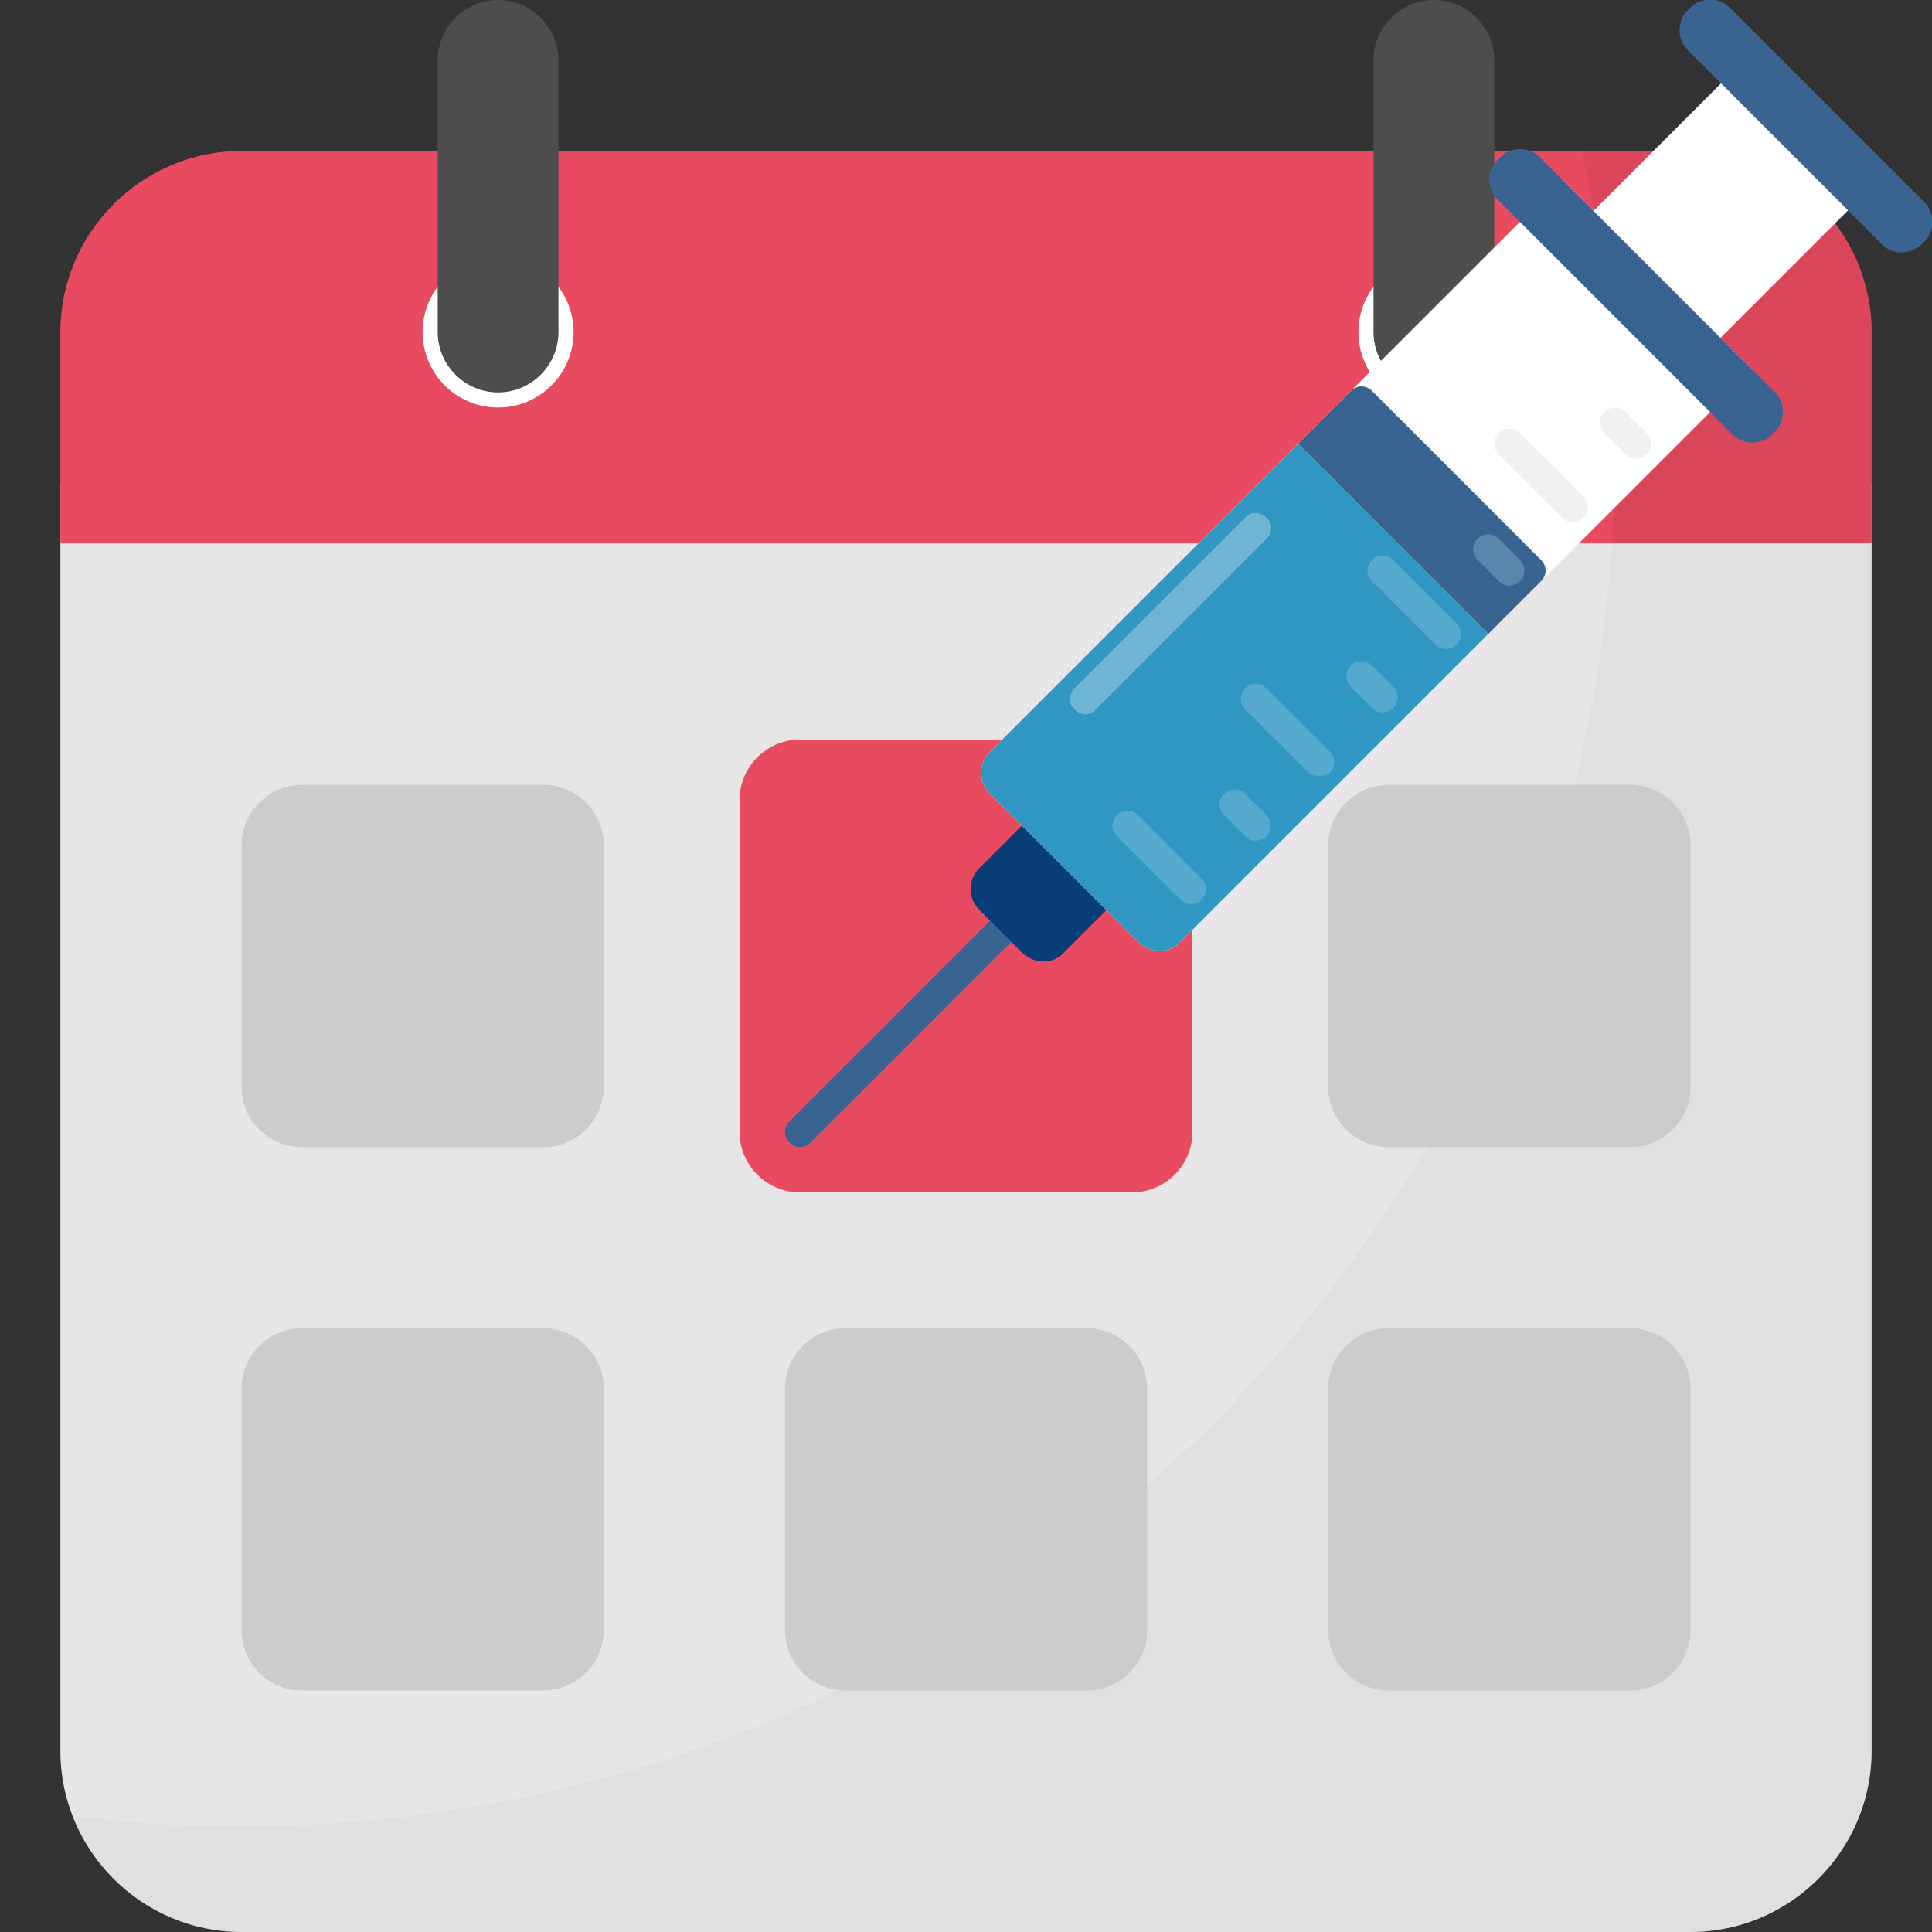 <?xml version="1.0" encoding="utf-8"?>
<!-- Generator: Adobe Illustrator 25.2.3, SVG Export Plug-In . SVG Version: 6.00 Build 0)  -->
<svg version="1.1" id="Layer_1" xmlns="http://www.w3.org/2000/svg" xmlns:xlink="http://www.w3.org/1999/xlink" x="0px" y="0px"
	 viewBox="0 0 128 128" enable-background="new 0 0 128 128" xml:space="preserve">
<rect x="0" y="0" width="128" height="128" fill="#333333" stroke="none"/>
<g id="_x31_4-appointment">
	<g>
		<path fill="#E6E6E6" d="M112,128H16c-6.6,0-12-5.4-12-12V32h120v84C124,122.6,118.6,128,112,128z"/>
		<path fill="#E84A5F" d="M124,36H4V22c0-6.6,5.4-12,12-12h96c6.6,0,12,5.4,12,12V36z"/>
		<g>
			<circle fill="#FFFFFF" cx="33" cy="22" r="5"/>
			<circle fill="#FFFFFF" cx="95" cy="22" r="5"/>
			<path fill="#4D4D4D" d="M33,26L33,26c-2.2,0-4-1.8-4-4V4c0-2.2,1.8-4,4-4h0c2.2,0,4,1.8,4,4v18C37,24.2,35.2,26,33,26z"/>
			<path fill="#4D4D4D" d="M95,26L95,26c-2.2,0-4-1.8-4-4V4c0-2.2,1.8-4,4-4h0c2.2,0,4,1.8,4,4v18C99,24.2,97.2,26,95,26z"/>
		</g>
		<g>
			<path fill="#CCCCCC" d="M36,76H20c-2.2,0-4-1.8-4-4V56c0-2.2,1.8-4,4-4h16c2.2,0,4,1.8,4,4v16C40,74.2,38.2,76,36,76z"/>
			<path fill="#CCCCCC" d="M108,76H92c-2.2,0-4-1.8-4-4V56c0-2.2,1.8-4,4-4h16c2.2,0,4,1.8,4,4v16C112,74.2,110.2,76,108,76z"/>
			<path fill="#E84A5F" d="M75,79H53c-2.2,0-4-1.8-4-4V53c0-2.2,1.8-4,4-4h22c2.2,0,4,1.8,4,4v22C79,77.2,77.2,79,75,79z"/>
		</g>
		<g>
			<path fill="#CCCCCC" d="M36,112H20c-2.2,0-4-1.8-4-4V92c0-2.2,1.8-4,4-4h16c2.2,0,4,1.8,4,4v16C40,110.2,38.2,112,36,112z"/>
			<path fill="#CCCCCC" d="M108,112H92c-2.2,0-4-1.8-4-4V92c0-2.2,1.8-4,4-4h16c2.2,0,4,1.8,4,4v16C112,110.2,110.2,112,108,112z"/>
			<path fill="#CCCCCC" d="M72,112H56c-2.2,0-4-1.8-4-4V92c0-2.2,1.8-4,4-4h16c2.2,0,4,1.8,4,4v16C76,110.2,74.2,112,72,112z"/>
		</g>
		<g>
			<path opacity="0.2" fill="#CCCCCC" d="M16,121c-3.8,0-7.5-0.2-11.2-0.7c1.7,4.5,6.1,7.7,11.2,7.7h96c6.6,0,12-5.4,12-12V36h-17.2
				C103.7,83.5,64.2,121,16,121z"/>
			<path opacity="0.2" fill="#AE3847" d="M124,22c0-6.6-5.4-12-12-12h-7.2c1.4,6.4,2.2,13.1,2.2,20c0,2-0.1,4-0.2,6H124v-4V22z"/>
		</g>
	</g>
	<g>
		<g>
			<g>
				<path fill="#396492" d="M52.3,75.7L52.3,75.7c-0.4-0.4-0.4-1,0-1.4L67,59.6l1.4,1.4L53.7,75.7C53.3,76.1,52.7,76.1,52.3,75.7z"
					/>
				<path fill="#FFFFFF" d="M75.4,62.4l-9.8-9.8c-0.8-0.8-0.8-2,0-2.8l37.9-37.9l12.6,12.6L78.2,62.4C77.5,63.2,76.2,63.2,75.4,62.4
					z"/>
				
					<rect x="106.1" y="8" transform="matrix(0.707 -0.707 0.707 0.707 23.515 84.721)" fill="#FFFFFF" width="15.9" height="11.9"/>
				<path fill="#083D77" d="M67.7,63.1l-2.8-2.8c-0.8-0.8-0.8-2,0-2.8l2.8-2.8l5.6,5.6l-2.8,2.8C69.8,63.9,68.5,63.9,67.7,63.1z"/>
				<path fill="#396492" d="M98.6,42L86,29.4l3.5-3.5c0.4-0.4,1-0.4,1.4,0l11.2,11.2c0.4,0.4,0.4,1,0,1.4L98.6,42z"/>
				<path fill="#396492" d="M114.8,28.8L99.2,13.2c-0.7-0.7-0.7-1.9,0-2.6l0.2-0.2c0.7-0.7,1.9-0.7,2.6,0L117.6,26
					c0.7,0.7,0.7,1.9,0,2.6l-0.2,0.2C116.7,29.5,115.5,29.5,114.8,28.8z"/>
				<path fill="#396492" d="M124.7,16.2L111.8,3.3c-0.7-0.7-0.7-1.9,0-2.6l0.2-0.2c0.7-0.7,1.9-0.7,2.6,0l12.9,12.9
					c0.7,0.7,0.7,1.9,0,2.6l-0.2,0.2C126.5,16.9,125.4,16.9,124.7,16.2z"/>
			</g>
			<path fill="#2F97C1" d="M75.4,62.4l-9.8-9.8c-0.8-0.8-0.8-2,0-2.8L86,29.4L98.6,42L78.2,62.4C77.5,63.2,76.2,63.2,75.4,62.4z"/>
			<path opacity="0.5" fill="#ACD5E6" d="M71.3,47.1l-0.2-0.2c-0.3-0.3-0.3-0.8,0-1.2l11.5-11.5c0.3-0.3,0.8-0.3,1.2,0l0.2,0.2
				c0.3,0.3,0.3,0.8,0,1.2L72.5,47.1C72.2,47.4,71.7,47.4,71.3,47.1z"/>
			<g opacity="0.3">
				<path fill="#CCCCCC" d="M107.7,30.1l-1.4-1.4c-0.4-0.4-0.4-1,0-1.4v0c0.4-0.4,1-0.4,1.4,0l1.4,1.4c0.4,0.4,0.4,1,0,1.4v0
					C108.7,30.5,108.1,30.5,107.7,30.1z"/>
				<path fill="#CCCCCC" d="M103.5,34.3l-4.2-4.2c-0.4-0.4-0.4-1,0-1.4l0,0c0.4-0.4,1-0.4,1.4,0l4.2,4.2c0.4,0.4,0.4,1,0,1.4h0
					C104.5,34.7,103.9,34.7,103.5,34.3z"/>
				<path fill="#ACD5E6" d="M99.3,38.5l-1.4-1.4c-0.4-0.4-0.4-1,0-1.4l0,0c0.4-0.4,1-0.4,1.4,0l1.4,1.4c0.4,0.4,0.4,1,0,1.4l0,0
					C100.3,38.9,99.7,38.9,99.3,38.5z"/>
				<path fill="#ACD5E6" d="M95.1,42.7l-4.2-4.2c-0.4-0.4-0.4-1,0-1.4h0c0.4-0.4,1-0.4,1.4,0l4.2,4.2c0.4,0.4,0.4,1,0,1.4l0,0
					C96.1,43.1,95.5,43.1,95.1,42.7z"/>
				<path fill="#ACD5E6" d="M90.9,46.9l-1.4-1.4c-0.4-0.4-0.4-1,0-1.4v0c0.4-0.4,1-0.4,1.4,0l1.4,1.4c0.4,0.4,0.4,1,0,1.4l0,0
					C91.9,47.3,91.3,47.3,90.9,46.9z"/>
				<path fill="#ACD5E6" d="M86.7,51.2l-4.2-4.2c-0.4-0.4-0.4-1,0-1.4l0,0c0.4-0.4,1-0.4,1.4,0l4.2,4.2c0.4,0.4,0.4,1,0,1.4l0,0
					C87.7,51.5,87.1,51.5,86.7,51.2z"/>
				<path fill="#ACD5E6" d="M82.5,55.4L81.1,54c-0.4-0.4-0.4-1,0-1.4v0c0.4-0.4,1-0.4,1.4,0l1.4,1.4c0.4,0.4,0.4,1,0,1.4l0,0
					C83.5,55.8,82.8,55.8,82.5,55.4z"/>
				<path fill="#ACD5E6" d="M78.2,59.6L74,55.4c-0.4-0.4-0.4-1,0-1.4l0,0c0.4-0.4,1-0.4,1.4,0l4.2,4.2c0.4,0.4,0.4,1,0,1.4l0,0
					C79.3,60,78.6,60,78.2,59.6z"/>
			</g>
		</g>
	</g>
</g>
</svg>
